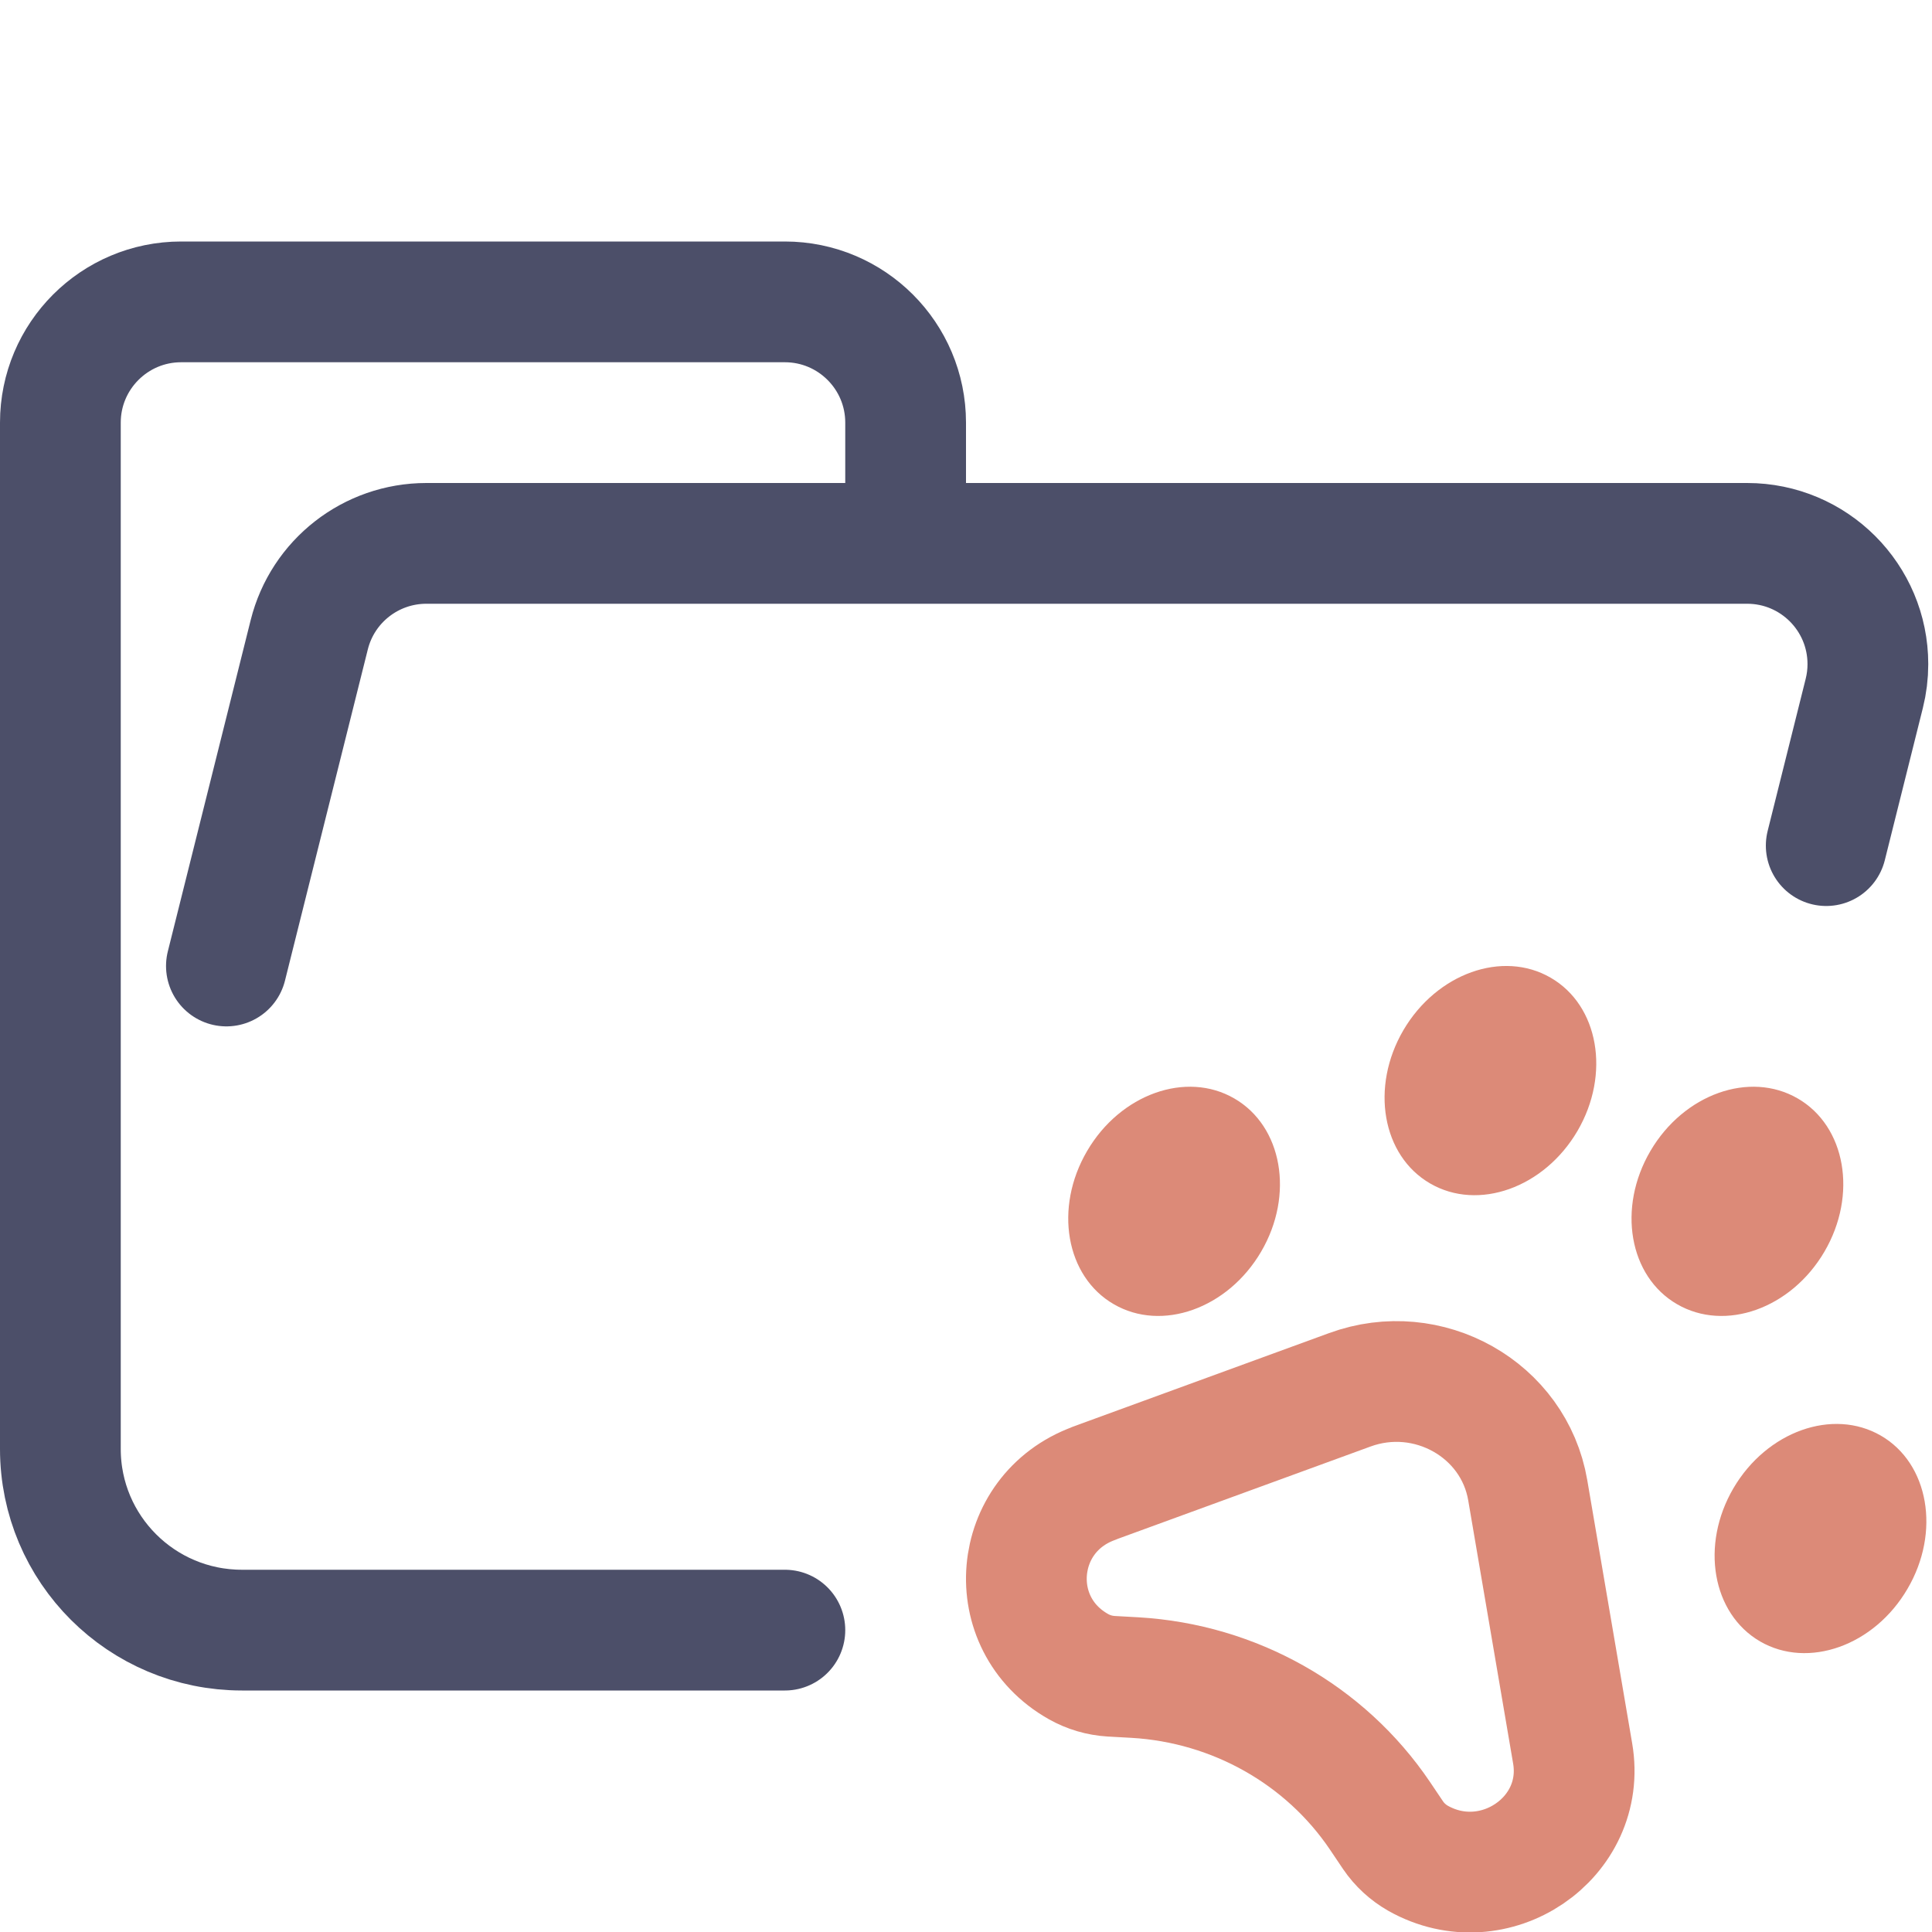 <?xml version="1.0" encoding="UTF-8"?>
<svg width="16px" height="16px" viewBox="0 0 16 16" version="1.1" xmlns="http://www.w3.org/2000/svg" xmlns:xlink="http://www.w3.org/1999/xlink">
    <title>folder_husky__open</title>
    <g id="folder_husky__open" stroke="none" stroke-width="1" fill="none" fill-rule="evenodd">
        <g id="folder" stroke="#4C4F69" stroke-linecap="round" stroke-linejoin="round">
            <path d="M1.875,8 L2.561,5.257 C2.672,4.812 3.072,4.5 3.531,4.5 L14.469,4.5 C15.022,4.5 15.469,4.948 15.469,5.5 C15.469,5.582 15.459,5.663 15.439,5.743 L15.124,7.003 M6.5,13.5 L2.004,13.5 C1.172,13.5 0.5,12.828 0.5,12 L0.5,3.5 C0.5,2.948 0.948,2.5 1.5,2.5 L6.5,2.5 C7.052,2.5 7.5,2.948 7.5,3.5 L7.5,4.5" id="Shape"></path>
        </g>
        <g id="icon">
            <path d="M9.059,12.284 L11.178,11.51 C11.827,11.272 12.538,11.673 12.652,12.341 L13.024,14.521 C13.144,15.223 12.374,15.745 11.743,15.389 C11.661,15.342 11.59,15.277 11.537,15.199 L11.428,15.037 C10.974,14.365 10.222,13.941 9.4,13.893 L9.202,13.882 C9.106,13.876 9.014,13.849 8.931,13.802 C8.3,13.446 8.378,12.534 9.059,12.285 L9.059,12.284 Z" id="Path" stroke="#DC8A78" stroke-linejoin="round"></path>
            <path d="M9.224,10.801 C9.622,11.032 10.168,10.837 10.444,10.366 C10.72,9.895 10.62,9.327 10.222,9.097 C9.824,8.866 9.278,9.061 9.003,9.532 C8.727,10.003 8.826,10.571 9.224,10.801 Z" id="Oval" fill="#DC8A78" fill-rule="nonzero"></path>
            <path d="M11.844,9.801 C12.242,10.032 12.788,9.837 13.064,9.366 C13.339,8.895 13.24,8.327 12.842,8.097 C12.444,7.866 11.898,8.061 11.622,8.532 C11.347,9.003 11.446,9.571 11.844,9.801 Z" id="Oval" fill="#DC8A78" fill-rule="nonzero"></path>
            <path d="M13.889,10.801 C14.287,11.032 14.833,10.837 15.109,10.366 C15.385,9.895 15.286,9.327 14.888,9.097 C14.49,8.866 13.944,9.061 13.668,9.532 C13.392,10.003 13.491,10.571 13.889,10.801 Z" id="Oval" fill="#DC8A78" fill-rule="nonzero"></path>
            <path d="M14.577,13.594 C14.975,13.824 15.522,13.629 15.797,13.158 C16.073,12.688 15.974,12.119 15.576,11.889 C15.178,11.659 14.632,11.854 14.356,12.324 C14.08,12.795 14.179,13.363 14.577,13.594 Z" id="Oval" fill="#DC8A78" fill-rule="nonzero"></path>
        </g>
    </g>
</svg>